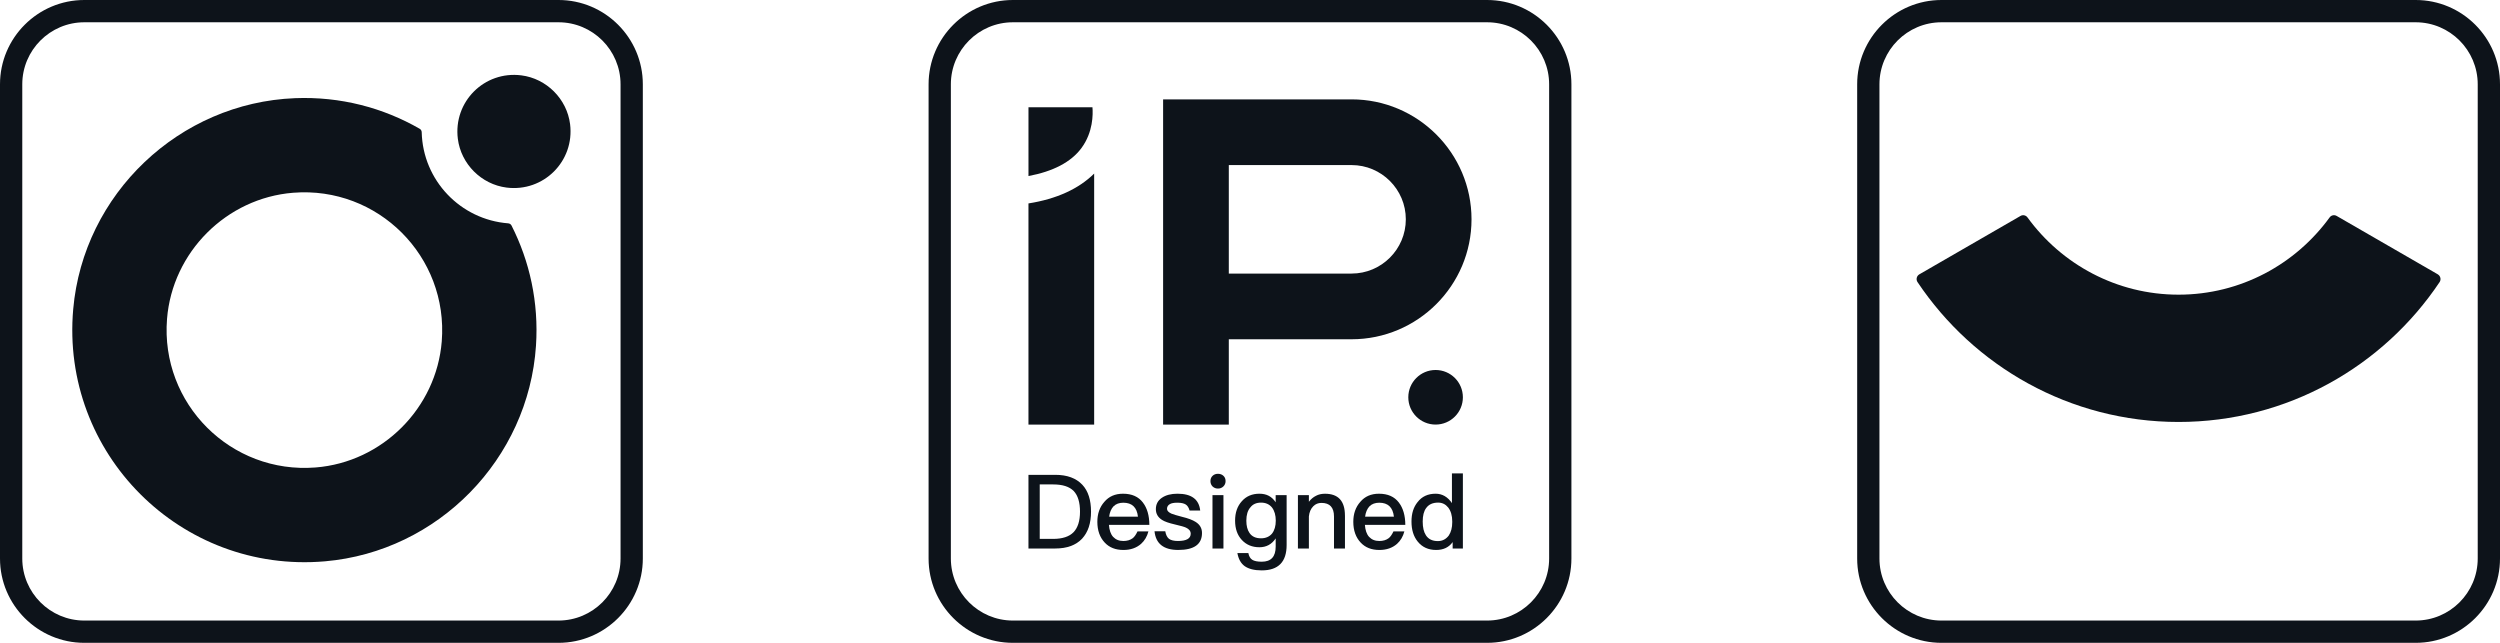 <?xml version="1.0" encoding="UTF-8"?>
<svg id="_图层_1" data-name="图层 1" xmlns="http://www.w3.org/2000/svg" viewBox="0 0 1571.18 404">
  <defs>
    <style>
      .cls-1 {
        fill: #0d131a;
      }
    </style>
  </defs>
  <g>
    <g>
      <path class="cls-1" d="M646.36,298.42h16.89c7.44,0,13.08,2.1,16.99,6.26,3.64,3.9,5.44,9.54,5.44,16.89s-1.87,12.85-5.57,16.92c-3.9,4.16-9.54,6.23-16.99,6.23h-16.76v-46.3Zm7.08,6.03v34.23h8.39c5.84,0,10.16-1.41,12.89-4.23,2.66-2.79,4.03-7.08,4.03-12.89s-1.31-10.2-3.97-12.98c-2.72-2.75-6.98-4.13-12.85-4.13h-8.49Z"/>
      <path class="cls-1" d="M718.31,315.87c2.62,3.41,4,8.07,4.03,14h-25.41c.26,3.34,1.11,5.84,2.62,7.51,1.64,1.74,3.74,2.62,6.43,2.62,2.39,0,4.33-.59,5.84-1.71,1.11-.82,2.1-2.26,3.08-4.33h6.85c-.82,3.18-2.36,5.8-4.62,7.84-2.92,2.56-6.62,3.84-11.08,3.84-4.98,0-8.85-1.54-11.74-4.62-3.08-3.25-4.66-7.61-4.66-13.08,0-5.02,1.44-9.21,4.39-12.53,2.89-3.41,6.75-5.12,11.74-5.12,5.54,0,9.71,1.84,12.53,5.57Zm-18.49,2.33c-1.44,1.54-2.39,3.71-2.75,6.49h18.1c-.66-5.84-3.74-8.75-9.18-8.75-2.59,0-4.66,.75-6.16,2.26Z"/>
      <path class="cls-1" d="M754.31,320.85h-6.69c-.52-1.8-1.31-3.08-2.39-3.77-1.15-.75-2.92-1.15-5.31-1.15-2.16,0-3.71,.3-4.69,.89-1.18,.66-1.8,1.67-1.8,2.98,0,1.15,.92,2.13,2.72,2.98,1.11,.49,3.38,1.15,6.75,2.03,3.74,.89,6.59,1.97,8.49,3.18,2.69,1.67,4.03,4,4.03,6.98,0,7.12-4.98,10.66-14.92,10.66-9.18,0-14.13-3.93-14.92-11.74h6.75c.39,2.23,1.18,3.84,2.39,4.79,1.21,.85,3.05,1.31,5.57,1.31,5.34,0,8.03-1.54,8.03-4.56,0-1.64-.98-2.92-2.98-3.84-1.02-.49-3.28-1.15-6.72-1.93-4-.92-6.75-1.87-8.33-2.92-2.59-1.64-3.87-3.9-3.87-6.75,0-3.05,1.25-5.44,3.74-7.12,2.52-1.74,5.8-2.59,9.87-2.59,8.75,0,13.48,3.51,14.26,10.56Z"/>
      <path class="cls-1" d="M768.9,299.05c.89,.82,1.34,1.93,1.34,3.31s-.46,2.43-1.41,3.38c-.95,.89-2.07,1.31-3.38,1.31s-2.43-.43-3.38-1.31c-.89-.92-1.34-2.03-1.34-3.38s.46-2.49,1.34-3.31c.89-.85,2-1.28,3.38-1.28s2.56,.43,3.44,1.28Zm-6.89,12.13h6.89v33.54h-6.89v-33.54Z"/>
      <path class="cls-1" d="M801.72,315.67v-4.49h6.89v31.35c0,10.62-5.21,15.94-15.64,15.94-4.62,0-8.2-.89-10.72-2.66-2.43-1.77-3.93-4.53-4.59-8.23h6.89c.39,2,1.18,3.41,2.46,4.23,1.28,.82,3.28,1.21,5.97,1.21,5.84,0,8.75-3.15,8.75-9.48v-5.18c-2.46,3.74-5.9,5.57-10.23,5.57-4.56,0-8.23-1.54-11.05-4.59-2.79-2.98-4.23-7.02-4.23-12.13s1.44-9.12,4.23-12.2c2.79-3.15,6.46-4.72,11.05-4.72s7.8,1.77,10.23,5.38Zm-15.94,3.25c-1.64,1.9-2.49,4.66-2.49,8.3,0,3.25,.66,5.8,1.97,7.71,1.51,2.26,3.93,3.38,7.25,3.38,2.92,0,5.21-.98,6.89-2.92,1.61-2.07,2.39-4.79,2.39-8.16s-.79-6.23-2.39-8.3c-1.67-2.03-3.93-3.05-6.89-3.05s-5.21,1.02-6.72,3.05Z"/>
      <path class="cls-1" d="M845.27,324.03v20.69h-6.89v-20.1c0-5.71-2.62-8.56-7.87-8.56-2.03,0-3.74,.69-5.12,2.07-1.61,1.61-2.52,3.74-2.79,6.43v20.17h-6.89v-33.54h6.89v4.16c1.25-1.64,2.72-2.89,4.49-3.77,1.57-.85,3.48-1.28,5.64-1.28,8.33,0,12.53,4.56,12.53,13.74Z"/>
      <path class="cls-1" d="M879.17,315.87c2.62,3.41,4,8.07,4.03,14h-25.41c.26,3.34,1.11,5.84,2.62,7.51,1.64,1.74,3.74,2.62,6.43,2.62,2.39,0,4.33-.59,5.84-1.71,1.11-.82,2.1-2.26,3.08-4.33h6.85c-.82,3.18-2.36,5.8-4.62,7.84-2.92,2.56-6.62,3.84-11.08,3.84-4.98,0-8.85-1.54-11.74-4.62-3.08-3.25-4.66-7.61-4.66-13.08,0-5.02,1.44-9.21,4.39-12.53,2.89-3.41,6.75-5.12,11.74-5.12,5.54,0,9.71,1.84,12.53,5.57Zm-18.49,2.33c-1.44,1.54-2.39,3.71-2.75,6.49h18.1c-.66-5.84-3.74-8.75-9.18-8.75-2.59,0-4.66,.75-6.16,2.26Z"/>
      <path class="cls-1" d="M912.49,297.5h6.89v47.22h-6.43v-4.03c-2.36,3.31-5.84,4.95-10.36,4.95-4.92,0-8.79-1.77-11.61-5.28-2.62-3.21-3.9-7.41-3.9-12.56s1.28-9.08,3.84-12.26c2.72-3.51,6.49-5.25,11.35-5.25,4.13,0,7.54,1.97,10.23,5.9v-18.69Zm-16.2,21.81c-1.44,1.93-2.16,4.75-2.16,8.49s.69,6.59,2.03,8.62c1.57,2.43,4.07,3.64,7.48,3.64,2.89,0,5.18-1.21,6.92-3.57,1.41-2.16,2.13-4.92,2.13-8.23v-.59c0-3.61-.85-6.53-2.56-8.75-1.67-2.03-3.74-3.05-6.3-3.05-3.41,0-5.93,1.15-7.54,3.44Z"/>
    </g>
    <path class="cls-1" d="M772.27,266.83h-41.29V62.45h118.45c41.57,0,75.38,33.82,75.38,75.38s-33.81,75.39-75.38,75.39h-77.16v53.61Zm0-94.9h77.16c18.8,0,34.09-15.3,34.09-34.1s-15.3-34.09-34.09-34.09h-77.16v68.19Z"/>
    <g>
      <path class="cls-1" d="M679.7,93c7.33-9.96,7.24-21.22,6.88-25.59h-40.21v43.23c15.36-2.88,26.73-8.68,33.33-17.64Z"/>
      <path class="cls-1" d="M646.36,127.85v138.98h41.29V109.09c-9.75,9.63-23.55,15.94-41.29,18.76Z"/>
    </g>
    <circle class="cls-1" cx="902.23" cy="249.68" r="17.15"/>
  </g>
  <g>
    <path class="cls-1" d="M358.28,78c2.93,23.26-16.63,42.82-39.89,39.89-15.85-2-28.65-14.79-30.65-30.64-2.93-23.26,16.63-42.83,39.89-39.89,15.85,2,28.65,14.8,30.65,30.65Z"/>
    <path class="cls-1" d="M321.46,141.72c-.4-.79-1.19-1.29-2.08-1.36-29.93-2.32-53.61-26.92-54.35-57.27-.02-.88-.48-1.71-1.25-2.15-22.96-13.21-49.81-20.38-78.4-19.24-72.71,2.9-132.99,60.11-139.37,132.6-8,90.69,67.58,166.33,158.25,158.47,71.11-6.17,127.87-64.27,132.59-135.5,1.81-27.28-3.98-53.08-15.39-75.56Zm-123.1,152.07c-53.3,4.24-97.62-40.09-93.39-93.38,3.35-41.94,37.32-75.92,79.26-79.27,53.31-4.25,97.64,40.08,93.4,93.39-3.35,41.94-37.32,75.92-79.27,79.26Z"/>
  </g>
  <path class="cls-1" d="M934.59,404h-298c-29.22,0-53-23.78-53-53V53c0-29.22,23.78-53,53-53h298c29.22,0,53,23.78,53,53V351c0,29.22-23.78,53-53,53ZM636.59,14c-21.5,0-39,17.5-39,39V351c0,21.5,17.5,39,39,39h298c21.5,0,39-17.5,39-39V53c0-21.5-17.5-39-39-39h-298Z"/>
  <path class="cls-1" d="M351,404H53c-29.22,0-53-23.78-53-53V53C0,23.78,23.78,0,53,0H351c29.22,0,53,23.78,53,53V351c0,29.22-23.78,53-53,53ZM53,14C31.49,14,14,31.5,14,53V351c0,21.5,17.49,39,39,39H351c21.5,0,39-17.5,39-39V53c0-21.5-17.49-39-39-39H53Z"/>
  <path class="cls-1" d="M1518.18,404h-298c-29.22,0-53-23.78-53-53V53c0-29.22,23.78-53,53-53h298c29.22,0,53,23.78,53,53V351c0,29.22-23.78,53-53,53ZM1220.18,14c-21.5,0-39,17.5-39,39V351c0,21.5,17.5,39,39,39h298c21.5,0,39-17.5,39-39V53c0-21.5-17.5-39-39-39h-298Z"/>
  <path class="cls-1" d="M1532.08,172.4l-63.59-36.71c-1.5-.86-3.37-.44-4.39,.96-21.34,29.38-55.93,48.54-94.93,48.54s-73.6-19.16-94.94-48.53c-1.02-1.4-2.89-1.83-4.38-.96l-63.59,36.71c-1.7,.98-2.25,3.23-1.15,4.87,35.42,52.95,95.72,87.91,164.06,87.91s128.64-34.96,164.06-87.91c1.09-1.64,.55-3.88-1.16-4.87Z"/>
</svg>